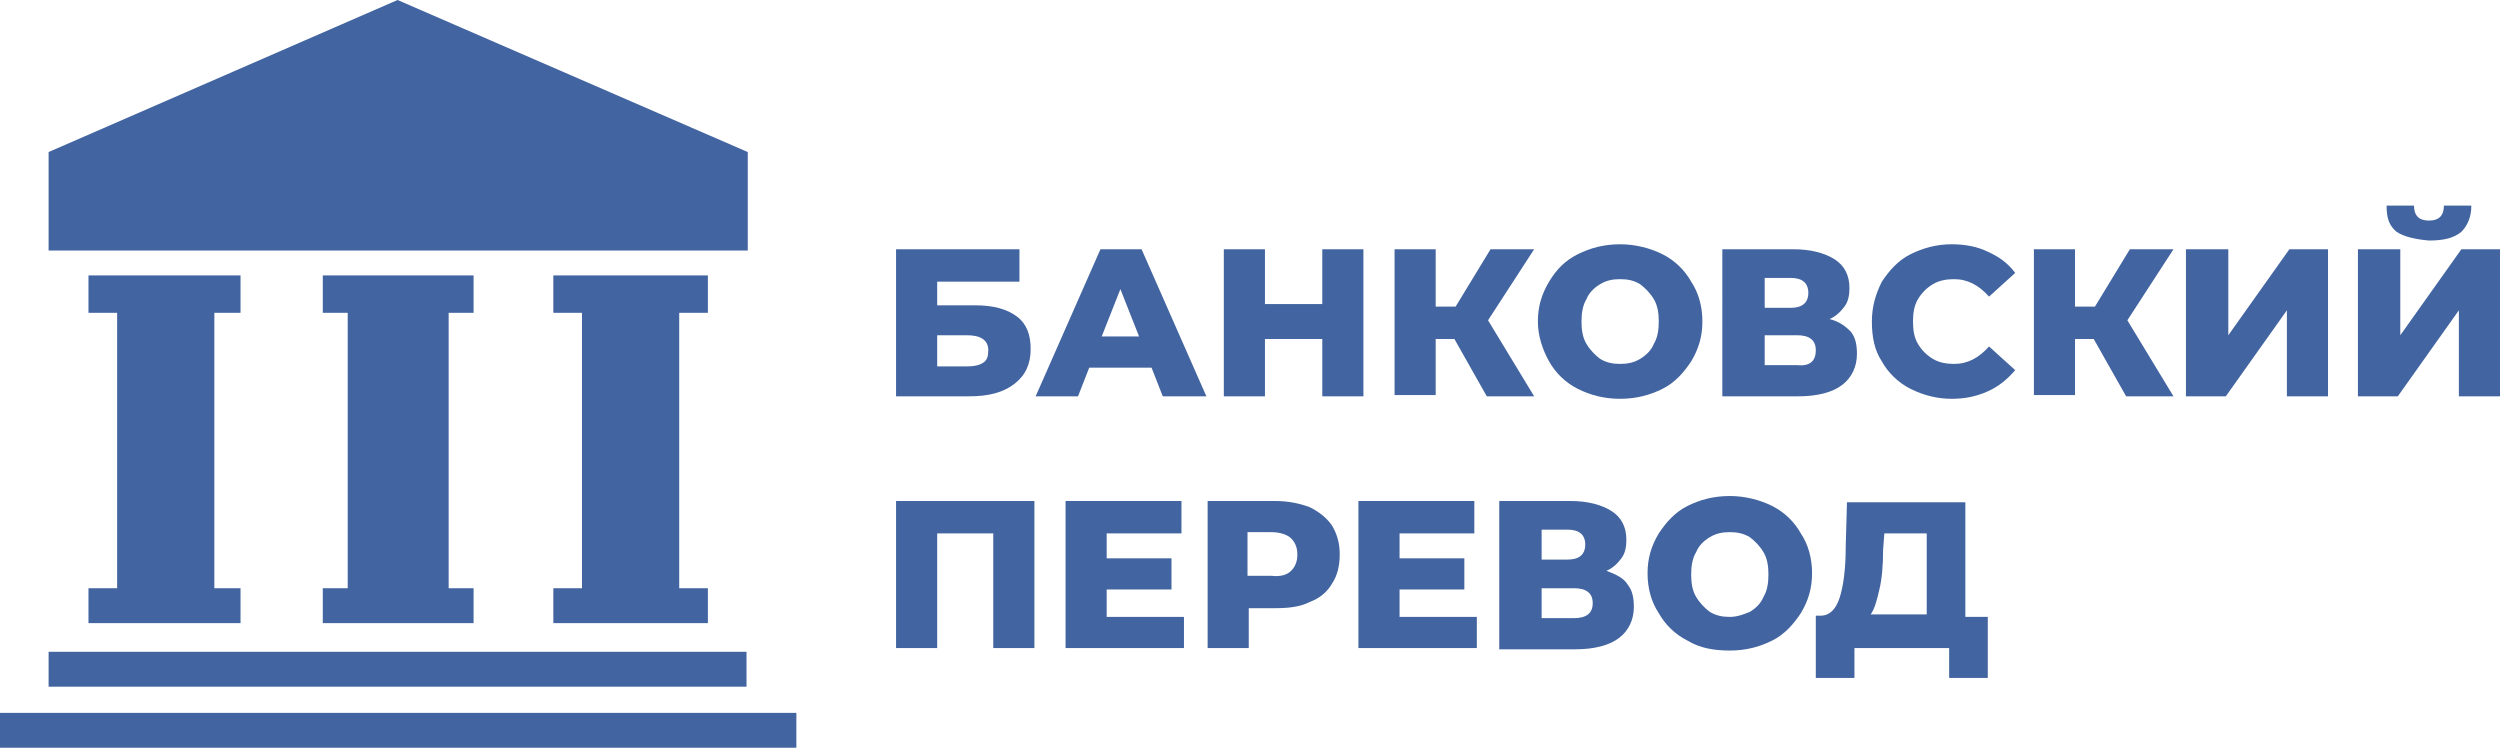 <?xml version="1.0" encoding="utf-8"?>
<!-- Generator: Adobe Illustrator 23.0.1, SVG Export Plug-In . SVG Version: 6.00 Build 0)  -->
<svg version="1.1" id="Layer_1" xmlns="http://www.w3.org/2000/svg" xmlns:xlink="http://www.w3.org/1999/xlink" x="0px" y="0px"
	 viewBox="0 0 200.6 60" style="enable-background:new 0 0 200.6 60;" xml:space="preserve">
<style type="text/css">
	.st0{fill:#4264A0;}
</style>
<g>
	<g>
		<rect y="57.2" class="st0" width="63.9" height="2.8"/>
		<g>
			<polygon class="st0" points="7.1,25.1 9.4,25.1 9.4,47.2 7.1,47.2 7.1,50 19.3,50 19.3,47.2 17.2,47.2 17.2,25.1 19.3,25.1 
				19.3,22.1 7.1,22.1 			"/>
			<polygon class="st0" points="25.9,25.1 27.9,25.1 27.9,47.2 25.9,47.2 25.9,50 38,50 38,47.2 36,47.2 36,25.1 38,25.1 38,22.1 
				25.9,22.1 			"/>
			<polygon class="st0" points="56.8,25.1 56.8,22.1 44.4,22.1 44.4,25.1 46.7,25.1 46.7,47.2 44.4,47.2 44.4,50 56.8,50 56.8,47.2 
				54.5,47.2 54.5,25.1 			"/>
		</g>
		<rect x="3.9" y="52.3" class="st0" width="56" height="2.8"/>
		<polygon class="st0" points="31.9,0 3.9,12.2 3.9,20.1 31.9,20.1 60,20.1 60,12.2 		"/>
	</g>
	<g>
		<path class="st0" d="M71.9,20h9.9v2.6h-6.6v1.9h3.1c1.4,0,2.5,0.3,3.3,0.9c0.8,0.6,1.1,1.5,1.1,2.6c0,1.2-0.4,2.1-1.3,2.8
			c-0.9,0.7-2.1,1-3.6,1h-5.9V20z M77.6,29.4c0.6,0,1-0.1,1.3-0.3c0.3-0.2,0.4-0.5,0.4-1c0-0.8-0.6-1.2-1.7-1.2h-2.4v2.5H77.6z"/>
		<path class="st0" d="M92.4,29.5h-5l-0.9,2.3h-3.4L88.3,20h3.3l5.2,11.8h-3.5L92.4,29.5z M91.4,27l-1.5-3.8L88.4,27H91.4z"/>
		<path class="st0" d="M109.4,20v11.8h-3.3v-4.6h-4.6v4.6h-3.3V20h3.3v4.4h4.6V20H109.4z"/>
		<path class="st0" d="M116.7,27.2h-1.5v4.5h-3.3V20h3.3v4.6h1.6l2.8-4.6h3.5l-3.7,5.7l3.7,6.1h-3.8L116.7,27.2z"/>
		<path class="st0" d="M126.6,31.2c-1-0.5-1.8-1.3-2.3-2.2s-0.9-2-0.9-3.2c0-1.2,0.3-2.2,0.9-3.2s1.3-1.7,2.3-2.2
			c1-0.5,2.1-0.8,3.4-0.8c1.2,0,2.4,0.3,3.4,0.8c1,0.5,1.8,1.3,2.3,2.2c0.6,0.9,0.9,2,0.9,3.2c0,1.2-0.3,2.2-0.9,3.2
			c-0.6,0.9-1.3,1.7-2.3,2.2c-1,0.5-2.1,0.8-3.4,0.8C128.7,32,127.6,31.7,126.6,31.2z M131.6,28.8c0.5-0.3,0.9-0.7,1.1-1.2
			c0.3-0.5,0.4-1.1,0.4-1.8c0-0.7-0.1-1.3-0.4-1.8c-0.3-0.5-0.7-0.9-1.1-1.2c-0.5-0.3-1-0.4-1.6-0.4c-0.6,0-1.1,0.1-1.6,0.4
			c-0.5,0.3-0.9,0.7-1.1,1.2c-0.3,0.5-0.4,1.1-0.4,1.8c0,0.7,0.1,1.3,0.4,1.8c0.3,0.5,0.7,0.9,1.1,1.2c0.5,0.3,1,0.4,1.6,0.4
			C130.6,29.2,131.1,29.1,131.6,28.8z"/>
		<path class="st0" d="M148.5,26.6c0.4,0.5,0.5,1.1,0.5,1.8c0,1-0.4,1.9-1.2,2.5c-0.8,0.6-2,0.9-3.5,0.9h-6.1V20h5.7
			c1.4,0,2.5,0.3,3.3,0.8c0.8,0.5,1.2,1.3,1.2,2.3c0,0.6-0.1,1.1-0.4,1.5s-0.7,0.8-1.2,1C147.6,25.8,148.1,26.2,148.5,26.6z
			 M141.6,24.7h2.1c0.9,0,1.4-0.4,1.4-1.2c0-0.8-0.5-1.2-1.4-1.2h-2.1V24.7z M145.7,28.1c0-0.8-0.5-1.2-1.5-1.2h-2.6v2.4h2.6
			C145.2,29.4,145.7,29,145.7,28.1z"/>
		<path class="st0" d="M153.3,31.2c-1-0.5-1.8-1.3-2.3-2.2c-0.6-0.9-0.8-2-0.8-3.2c0-1.2,0.3-2.2,0.8-3.2c0.6-0.9,1.3-1.7,2.3-2.2
			c1-0.5,2.1-0.8,3.3-0.8c1.1,0,2.1,0.2,2.9,0.6c0.9,0.4,1.6,0.9,2.2,1.7l-2.1,1.9c-0.8-0.9-1.7-1.4-2.8-1.4c-0.6,0-1.2,0.1-1.7,0.4
			c-0.5,0.3-0.9,0.7-1.2,1.2c-0.3,0.5-0.4,1.1-0.4,1.8c0,0.7,0.1,1.3,0.4,1.8c0.3,0.5,0.7,0.9,1.2,1.2c0.5,0.3,1.1,0.4,1.7,0.4
			c1.1,0,2-0.5,2.8-1.4l2.1,1.9c-0.6,0.7-1.3,1.3-2.2,1.7c-0.9,0.4-1.8,0.6-2.9,0.6C155.4,32,154.3,31.7,153.3,31.2z"/>
		<path class="st0" d="M168,27.2h-1.5v4.5h-3.3V20h3.3v4.6h1.6l2.8-4.6h3.5l-3.7,5.7l3.7,6.1h-3.8L168,27.2z"/>
		<path class="st0" d="M175.5,20h3.3v6.9l4.9-6.9h3.1v11.8h-3.3v-6.9l-4.9,6.9h-3.2V20z"/>
		<path class="st0" d="M189.3,20h3.3v6.9l4.9-6.9h3.1v11.8h-3.3v-6.9l-4.9,6.9h-3.2V20z M192.3,18.6c-0.6-0.5-0.8-1.1-0.8-2.1h2.2
			c0,0.4,0.1,0.7,0.3,0.9c0.2,0.2,0.5,0.3,0.9,0.3c0.4,0,0.7-0.1,0.9-0.3c0.2-0.2,0.3-0.5,0.3-0.9h2.2c0,0.9-0.3,1.6-0.8,2.1
			c-0.6,0.5-1.4,0.7-2.6,0.7C193.8,19.2,192.9,19,192.3,18.6z"/>
		<path class="st0" d="M83,40.2V52h-3.3v-9.2h-4.5V52h-3.3V40.2H83z"/>
		<path class="st0" d="M95,49.4V52h-9.5V40.2h9.3v2.6h-6v2h5.2v2.5h-5.2v2.2H95z"/>
		<path class="st0" d="M105.1,40.7c0.8,0.4,1.4,0.9,1.8,1.5c0.4,0.7,0.6,1.4,0.6,2.3c0,0.9-0.2,1.7-0.6,2.3c-0.4,0.7-1,1.2-1.8,1.5
			c-0.8,0.4-1.7,0.5-2.8,0.5h-2.1V52h-3.3V40.2h5.4C103.4,40.2,104.3,40.4,105.1,40.7z M103.6,45.8c0.3-0.3,0.5-0.7,0.5-1.3
			c0-0.6-0.2-1-0.5-1.3c-0.3-0.3-0.9-0.5-1.6-0.5h-1.9v3.5h1.9C102.8,46.3,103.3,46.1,103.6,45.8z"/>
		<path class="st0" d="M118.5,49.4V52H109V40.2h9.3v2.6h-6v2h5.2v2.5h-5.2v2.2H118.5z"/>
		<path class="st0" d="M130.6,46.9c0.4,0.5,0.5,1.1,0.5,1.8c0,1-0.4,1.9-1.2,2.5c-0.8,0.6-2,0.9-3.5,0.9h-6.1V40.2h5.7
			c1.4,0,2.5,0.3,3.3,0.8c0.8,0.5,1.2,1.3,1.2,2.3c0,0.6-0.1,1.1-0.4,1.5c-0.3,0.4-0.7,0.8-1.2,1C129.7,46.1,130.3,46.4,130.6,46.9z
			 M123.7,44.9h2.1c0.9,0,1.4-0.4,1.4-1.2c0-0.8-0.5-1.2-1.4-1.2h-2.1V44.9z M127.8,48.4c0-0.8-0.5-1.2-1.5-1.2h-2.6v2.4h2.6
			C127.3,49.6,127.8,49.2,127.8,48.4z"/>
		<path class="st0" d="M135.4,51.4c-1-0.5-1.8-1.3-2.3-2.2c-0.6-0.9-0.9-2-0.9-3.2c0-1.2,0.3-2.2,0.9-3.2c0.6-0.9,1.3-1.7,2.3-2.2
			c1-0.5,2.1-0.8,3.4-0.8c1.2,0,2.4,0.3,3.4,0.8c1,0.5,1.8,1.3,2.3,2.2c0.6,0.9,0.9,2,0.9,3.2c0,1.2-0.3,2.2-0.9,3.2
			c-0.6,0.9-1.3,1.7-2.3,2.2c-1,0.5-2.1,0.8-3.4,0.8C137.5,52.2,136.4,52,135.4,51.4z M140.4,49.1c0.5-0.3,0.9-0.7,1.1-1.2
			c0.3-0.5,0.4-1.1,0.4-1.8c0-0.7-0.1-1.3-0.4-1.8c-0.3-0.5-0.7-0.9-1.1-1.2c-0.5-0.3-1-0.4-1.6-0.4c-0.6,0-1.1,0.1-1.6,0.4
			c-0.5,0.3-0.9,0.7-1.1,1.2c-0.3,0.5-0.4,1.1-0.4,1.8c0,0.7,0.1,1.3,0.4,1.8c0.3,0.5,0.7,0.9,1.1,1.2c0.5,0.3,1,0.4,1.6,0.4
			C139.4,49.5,139.9,49.3,140.4,49.1z"/>
		<path class="st0" d="M159.5,49.4v5h-3.1V52h-7.6v2.4h-3.1v-5h0.4c0.7,0,1.2-0.5,1.5-1.4c0.3-0.9,0.5-2.3,0.5-4.1l0.1-3.6h9.5v9.2
			H159.5z M150.8,47.3c-0.2,0.9-0.4,1.6-0.7,2h4.5v-6.5h-3.4l-0.1,1.3C151.1,45.4,151,46.5,150.8,47.3z"/>
	</g>
</g>
</svg>
